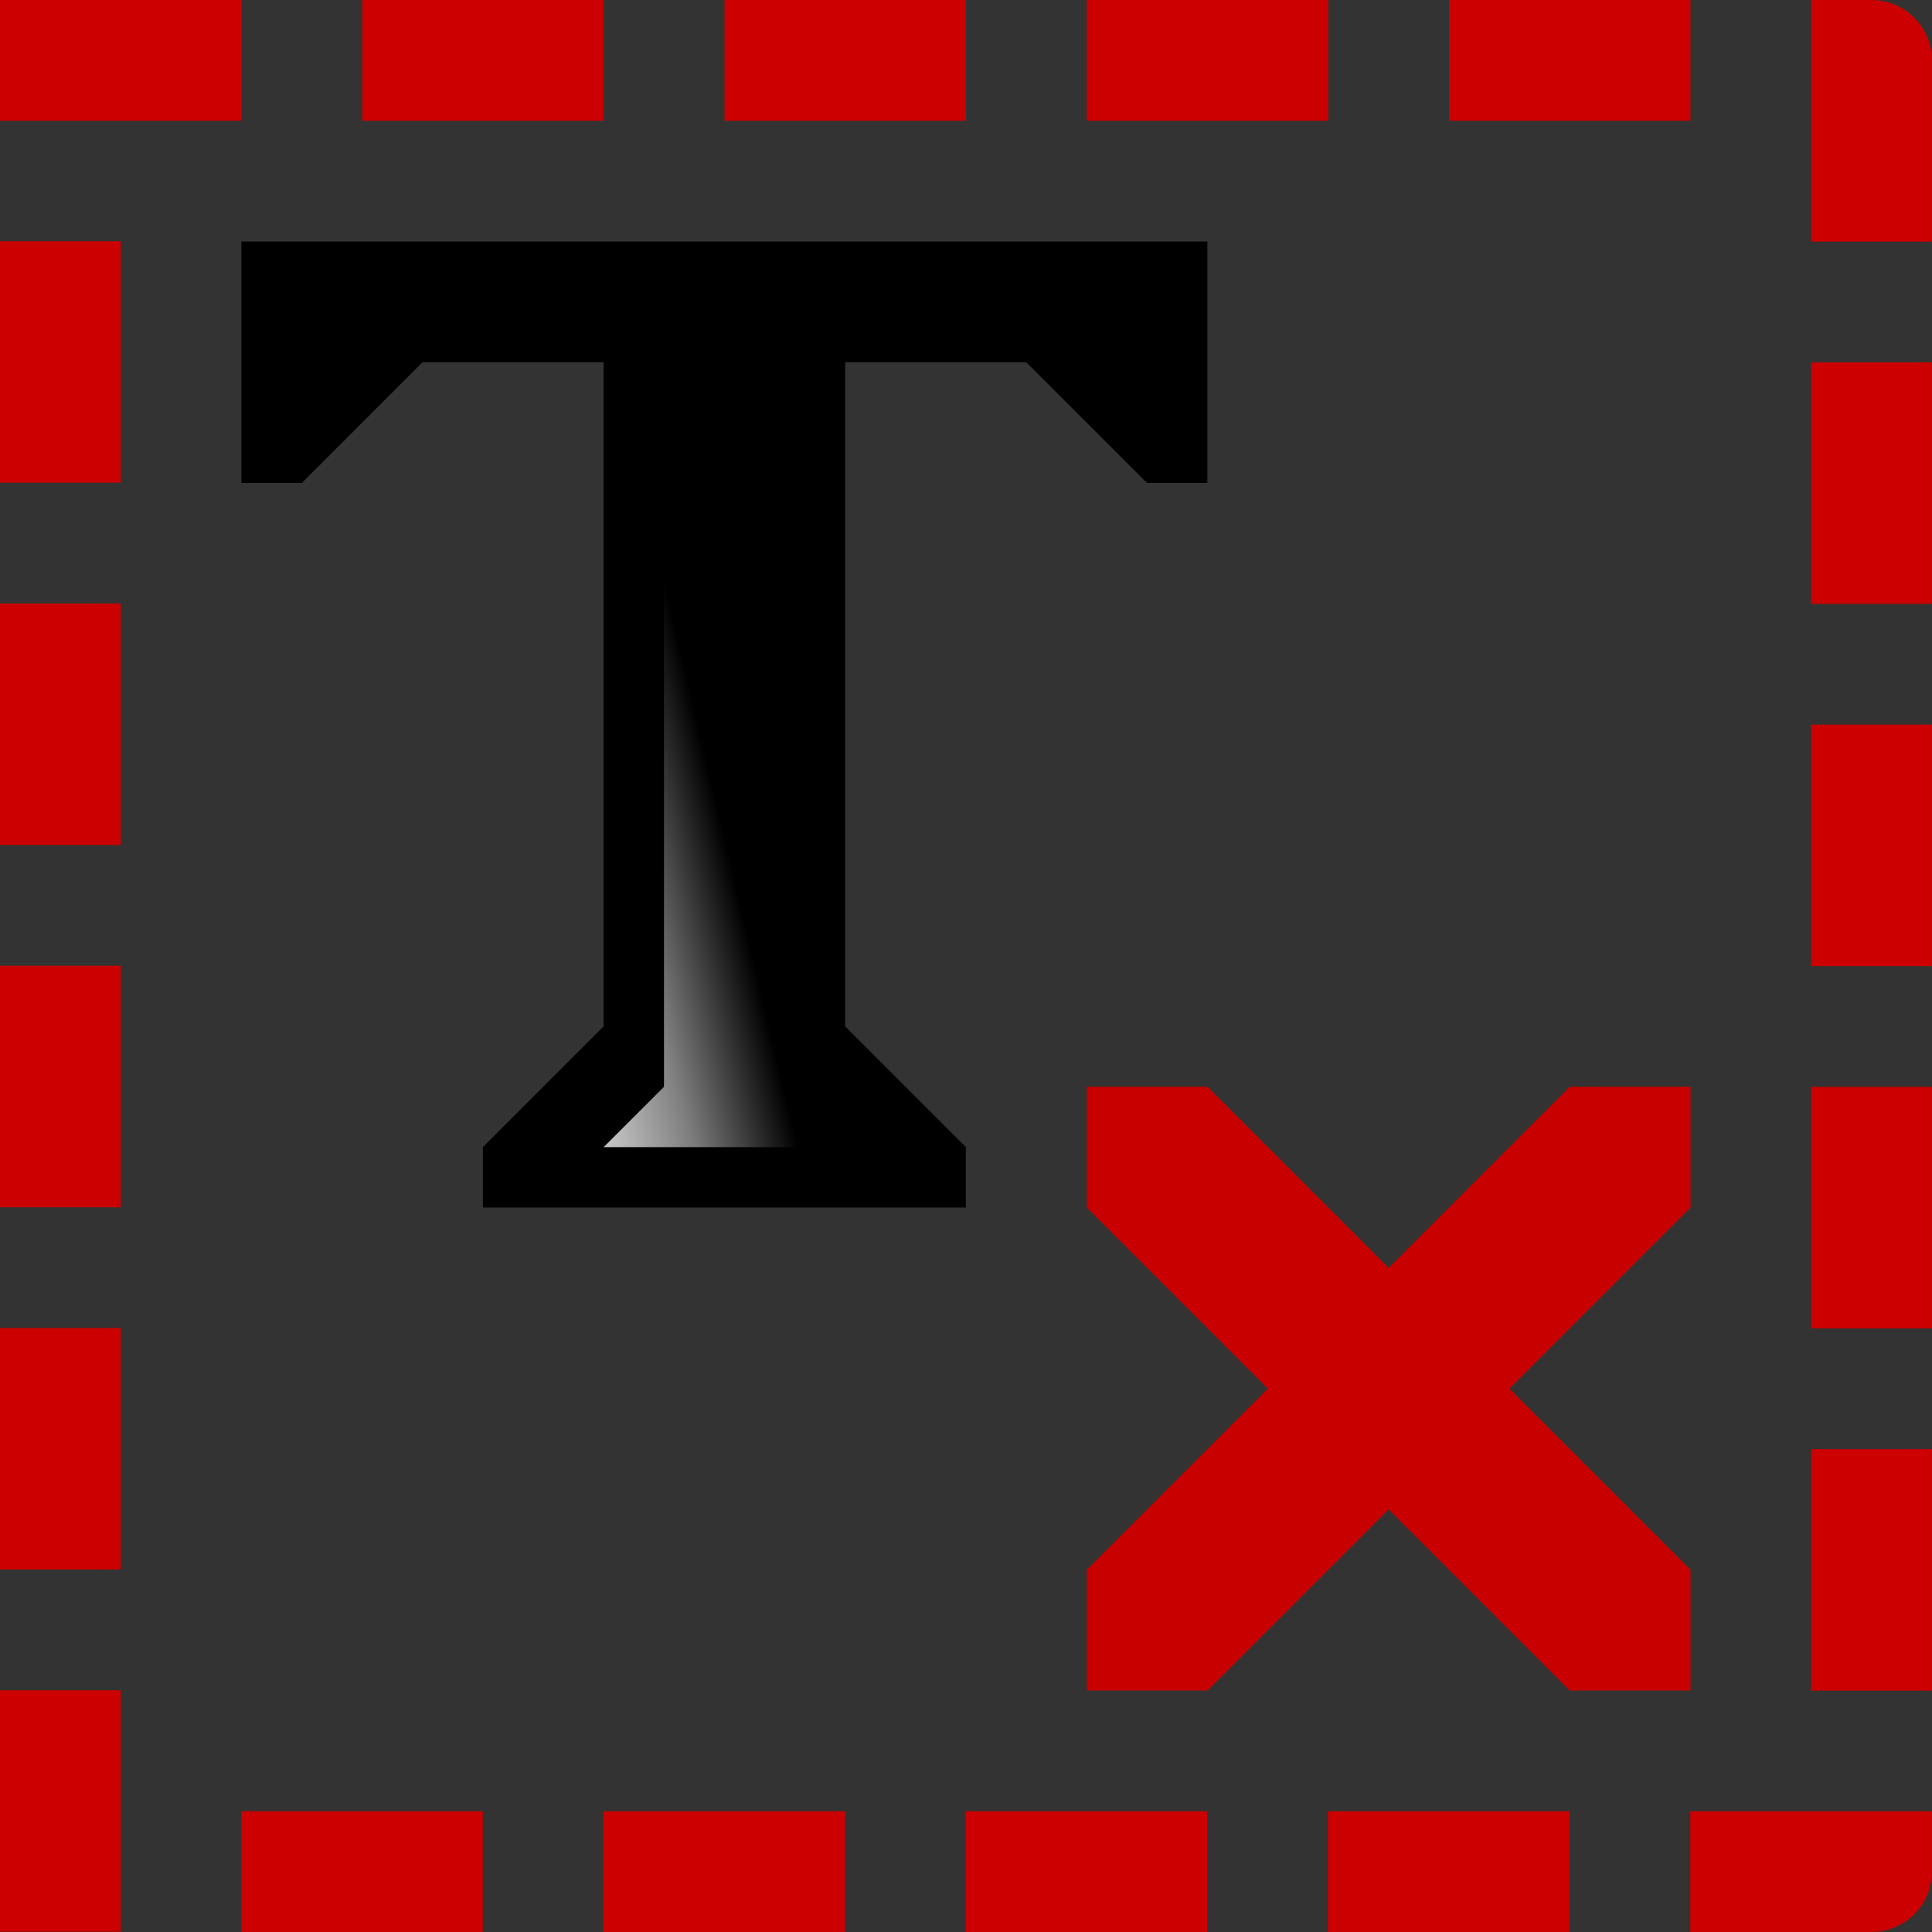 <?xml version="1.0" encoding="UTF-8" standalone="no"?>
<!-- Created with Inkscape (http://www.inkscape.org/) -->
<svg
   xmlns:dc="http://purl.org/dc/elements/1.1/"
   xmlns:cc="http://creativecommons.org/ns#"
   xmlns:rdf="http://www.w3.org/1999/02/22-rdf-syntax-ns#"
   xmlns:svg="http://www.w3.org/2000/svg"
   xmlns="http://www.w3.org/2000/svg"
   xmlns:xlink="http://www.w3.org/1999/xlink"
   xmlns:sodipodi="http://sodipodi.sourceforge.net/DTD/sodipodi-0.dtd"
   xmlns:inkscape="http://www.inkscape.org/namespaces/inkscape"
   width="48px"
   height="48px"
   id="svg5668"
   sodipodi:version="0.32"
   inkscape:version="0.46+devel r20659"
   sodipodi:docname="text-unflow.svg"
   inkscape:output_extension="org.inkscape.output.svg.inkscape">
  <rect width="100%" height="100%" fill="#333333" stroke="none"/>
  <defs
     id="defs5670">
    <linearGradient
       inkscape:collect="always"
       xlink:href="#linearGradient1610-7"
       id="linearGradient6436"
       gradientUnits="userSpaceOnUse"
       gradientTransform="translate(158,-105)"
       x1="148"
       y1="214.817"
       x2="143.225"
       y2="215.946" />
    <linearGradient
       id="linearGradient1610-7">
      <stop
         id="stop1611-4"
         offset="0"
         style="stop-color:#000000;stop-opacity:1" />
      <stop
         id="stop3053-2"
         offset="0.351"
         style="stop-color:#7f7f7f;stop-opacity:1" />
      <stop
         id="stop3054-9"
         offset="0.597"
         style="stop-color:#bfbfbf;stop-opacity:1" />
      <stop
         id="stop3055-6"
         offset="0.784"
         style="stop-color:#dfdfdf;stop-opacity:1" />
      <stop
         id="stop1612-0"
         offset="1"
         style="stop-color:#ffffff;stop-opacity:1" />
    </linearGradient>
  </defs>
  <sodipodi:namedview
     id="base"
     pagecolor="#ffffff"
     bordercolor="#666666"
     borderopacity="1.0"
     inkscape:pageopacity="0.0"
     inkscape:pageshadow="2"
     inkscape:zoom="3.5"
     inkscape:cx="17.349053"
     inkscape:cy="34.307435"
     inkscape:current-layer="layer1"
     showgrid="false"
     inkscape:grid-bbox="true"
     inkscape:document-units="px"
     gridtolerance="1"
     inkscape:window-width="770"
     inkscape:window-height="575"
     inkscape:window-x="255"
     inkscape:window-y="52"
     inkscape:snap-global="true">
    <inkscape:grid
       type="xygrid"
       id="grid7154"
       empspacing="5"
       visible="true"
       enabled="true" />
  </sodipodi:namedview>
  <g
     id="layer1"
     inkscape:label="Layer 1"
     inkscape:groupmode="layer">
    <g
       transform="matrix(3,0,0,3,-843,-330)"
       id="unflow">
      <rect
         style="color:#000000;fill:none;stroke:#cc0000;stroke-width:1;stroke-linecap:square;stroke-linejoin:round;stroke-miterlimit:4;stroke-opacity:1;stroke-dasharray:1, 2;stroke-dashoffset:0;marker:none;display:inline"
         id="rect6375"
         width="14.999"
         height="15"
         x="281.5"
         y="110.5" />
      <g
         id="g6377"
         transform="matrix(0.5,0,0,0.5,133.999,62)">
        <path
           id="path6379"
           style="fill:#000000;fill-opacity:1;fill-rule:evenodd;stroke:none"
           d="m 302,115 2,-2 0,-11 -3,0 -2,2 -1,0 0,-4 16,0 0,4 -1,0 -2,-2 -3,0 0,11 2,2 0,1 -8,0 0,-1 z"
           sodipodi:nodetypes="ccccccccccccccccc" />
        <path
           style="fill:url(#linearGradient6436);fill-opacity:1;fill-rule:evenodd;stroke:none"
           d="m 304,115 1,-1 0,-12 2,0 0,12 1,1 -4,0 z"
           id="path6381"
           inkscape:label="#object_font" />
      </g>
      <path
         sodipodi:nodetypes="ccccccccccccccccc"
         id="path6428"
         d="m 290,119 1,0 1.5,1.5 1.5,-1.5 1,0 0,1 -1.5,1.5 1.5,1.5 0,1 -1,0 -1.5,-1.5 -1.5,1.5 -1,0 0,-1 1.5,-1.5 -1.5,-1.5 0,-1 z"
         style="fill:#c80000;fill-opacity:1;fill-rule:evenodd;stroke:none" />
    </g>
  </g>
</svg>
